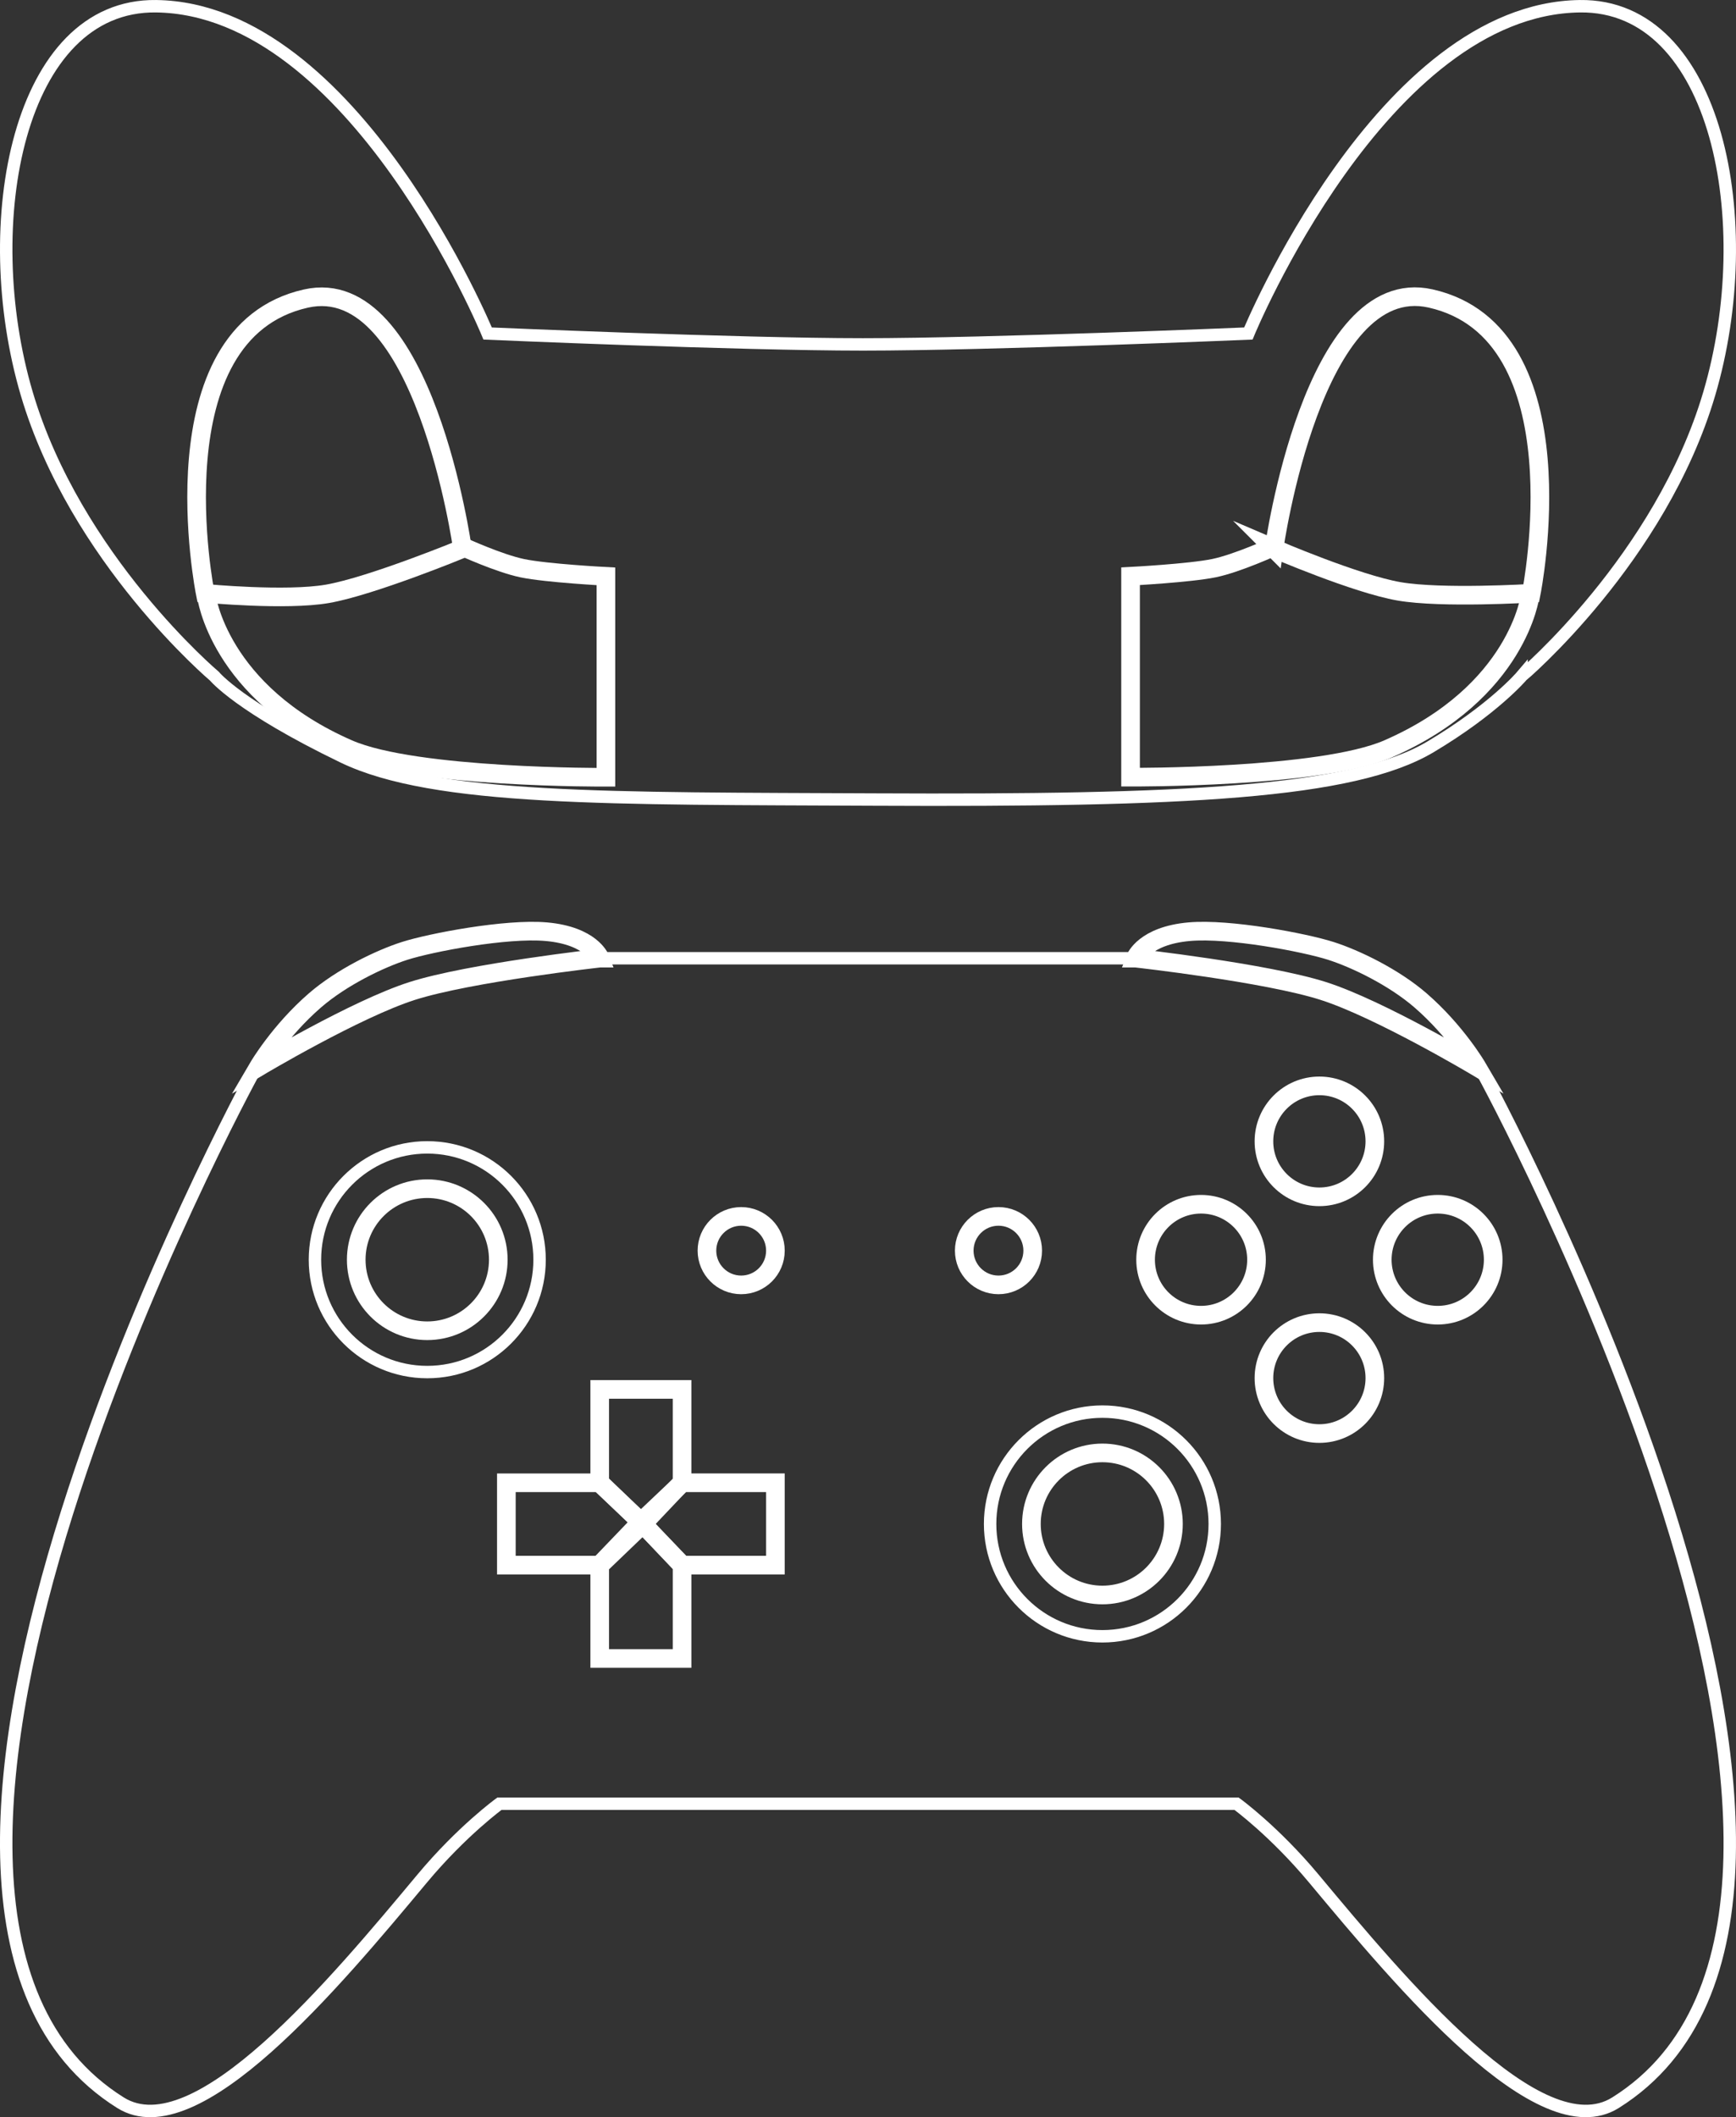<svg version="1.1" xmlns="http://www.w3.org/2000/svg" xmlns:xlink="http://www.w3.org/1999/xlink" width="279.536" height="340.841" viewBox="0,0,279.536,340.841"><rect x="0" y="0" width="279.536" height="340.841" fill="#333333" stroke="none"/><g transform="translate(-100.232,-9.579)"><g data-paper-data="{&quot;isPaintingLayer&quot;:true}" fill="none" fill-rule="nonzero" stroke="#ffffff" stroke-linejoin="miter" stroke-miterlimit="10" stroke-dasharray="" stroke-dashoffset="0" style="mix-blend-mode: normal"><path d="M150.945,212.378c0,-9.989 8.098,-18.086 18.086,-18.086c9.989,0 18.086,8.098 18.086,18.086c0,9.989 -8.098,18.086 -18.086,18.086c-9.989,0 -18.086,-8.098 -18.086,-18.086z" stroke-width="2" stroke-linecap="butt"/><path d="M157.594,212.378c0,-6.316 5.121,-11.437 11.437,-11.437c6.316,0 11.437,5.121 11.437,11.437c0,6.316 -5.121,11.437 -11.437,11.437c-6.316,0 -11.437,-5.121 -11.437,-11.437z" stroke-width="3" stroke-linecap="butt"/><path d="M259.662,254.916c0,-9.989 8.098,-18.086 18.086,-18.086c9.989,0 18.086,8.098 18.086,18.086c0,9.989 -8.098,18.086 -18.086,18.086c-9.989,0 -18.086,-8.098 -18.086,-18.086z" stroke-width="2" stroke-linecap="butt"/><path d="M266.312,254.916c0,-6.316 5.121,-11.437 11.437,-11.437c6.316,0 11.437,5.121 11.437,11.437c0,6.316 -5.121,11.437 -11.437,11.437c-6.316,0 -11.437,-5.121 -11.437,-11.437z" stroke-width="3" stroke-linecap="butt"/><path d="M284.699,212.378c0,-4.932 3.998,-8.93 8.93,-8.93c4.932,0 8.93,3.998 8.93,8.93c0,4.932 -3.998,8.93 -8.93,8.93c-4.932,0 -8.93,-3.998 -8.93,-8.93z" stroke-width="3" stroke-linecap="butt"/><path d="M322.811,212.378c0,-4.932 3.998,-8.93 8.93,-8.93c4.932,0 8.93,3.998 8.93,8.93c0,4.932 -3.998,8.93 -8.93,8.93c-4.932,0 -8.93,-3.998 -8.93,-8.93z" stroke-width="3" stroke-linecap="butt"/><path d="M312.685,240.364c-4.932,0 -8.93,-3.998 -8.93,-8.93c0,-4.932 3.998,-8.93 8.93,-8.93c4.932,0 8.93,3.998 8.93,8.93c0,4.932 -3.998,8.93 -8.93,8.93z" stroke-width="3" stroke-linecap="butt"/><path d="M312.685,202.252c-4.932,0 -8.93,-3.998 -8.93,-8.93c0,-4.932 3.998,-8.93 8.93,-8.93c4.932,0 8.93,3.998 8.93,8.93c0,4.932 -3.998,8.93 -8.93,8.93z" stroke-width="3" stroke-linecap="butt"/><path d="M255.497,210.917c0,-3.044 2.468,-5.512 5.512,-5.512c3.044,0 5.512,2.468 5.512,5.512c0,3.044 -2.468,5.512 -5.512,5.512c-3.044,0 -5.512,-2.468 -5.512,-5.512z" stroke-width="3" stroke-linecap="butt"/><path d="M214.067,210.917c0,-3.044 2.468,-5.512 5.512,-5.512c3.044,0 5.512,2.468 5.512,5.512c0,3.044 -2.468,5.512 -5.512,5.512c-3.044,0 -5.512,-2.468 -5.512,-5.512z" stroke-width="3" stroke-linecap="butt"/><path d="M196.8,248.251v-14.996h13.26v14.996l-6.315,6.665z" stroke-width="3" stroke-linecap="butt"/><path d="M203.746,254.916l6.315,6.665v14.996h-13.261v-14.996z" data-paper-data="{&quot;index&quot;:null}" stroke-width="3" stroke-linecap="butt"/><path d="M196.765,261.546h-14.996v-13.26h14.996l6.665,6.315z" stroke-width="3" stroke-linecap="butt"/><path d="M203.43,254.6l6.665,-6.315h14.996v13.26h-14.996z" data-paper-data="{&quot;index&quot;:null}" stroke-width="3" stroke-linecap="butt"/><path d="M196.831,163.826c0,0 -20.976,2.337 -30.218,5.285c-9.087,2.898 -24.777,12.254 -24.777,12.254c0,0 3.378,-5.769 9.106,-10.732c4.282,-3.709 10.431,-6.692 14.466,-7.979c4.184,-1.334 16.305,-3.653 22.78,-3.084c7.241,0.636 8.644,4.256 8.644,4.256z" stroke-width="3" stroke-linecap="round"/><path d="M283.085,163.826c0,0 1.403,-3.62 8.644,-4.256c6.474,-0.569 18.596,1.75 22.78,3.084c4.035,1.287 10.183,4.27 14.466,7.979c5.729,4.963 9.106,10.732 9.106,10.732c0,0 -15.69,-9.356 -24.777,-12.254c-9.242,-2.947 -30.218,-5.285 -30.218,-5.285z" data-paper-data="{&quot;index&quot;:null}" stroke-width="3" stroke-linecap="round"/><path d="M339.05,182.442c0,0 72.764,133.405 21.317,165.646c-12.189,7.639 -34.601,-19.327 -48.584,-36.088c-6.387,-7.656 -12.438,-12.044 -12.438,-12.044h-118.692c0,0 -6.051,4.388 -12.438,12.044c-13.983,16.76 -36.395,43.726 -48.584,36.088c-51.447,-32.242 21.317,-165.646 21.317,-165.646" stroke-width="2" stroke-linecap="round"/><path d="M196.671,163.848h86.046" stroke-width="2" stroke-linecap="round"/><path d="M345.24,118.439c0,0 -4.534,5.338 -14.672,11.377c-12.469,7.428 -39.668,8.723 -89.512,8.48c-42.245,-0.206 -70.9,0.217 -85.564,-6.861c-16.771,-8.094 -20.732,-12.996 -20.732,-12.996c0,0 -22.367,-18.882 -30.22,-45.484c-8.107,-27.464 -1.371,-62.671 20.836,-62.374c31.883,0.426 53.377,52.689 53.377,52.689c0,0 40.154,1.752 60.432,1.752c20.55,0 62.062,-1.752 62.062,-1.752c0,0 21.494,-52.263 53.377,-52.689c22.207,-0.297 28.943,34.911 20.836,62.374c-7.853,26.602 -30.22,45.484 -30.22,45.484z" stroke-width="2" stroke-linecap="round"/><path d="M174.697,97.914c0,0 -14.655,6.034 -21.755,7.266c-6.68,1.159 -19.663,-0.078 -19.663,-0.078c0,0 -8.426,-41.927 16.22,-47.46c18.981,-4.262 25.198,40.272 25.198,40.272z" stroke-width="3" stroke-linecap="round"/><path d="M174.697,97.572c0,0 5.886,2.703 9.643,3.482c3.937,0.816 13.462,1.31 13.462,1.31v32.347c0,0 -30.645,0.163 -41.45,-4.55c-20.989,-9.154 -22.901,-24.716 -22.901,-24.716" stroke-width="3" stroke-linecap="round"/><path d="M305.384,97.899c0,0 6.217,-44.534 25.197,-40.272c24.646,5.534 16.22,47.46 16.22,47.46c0,0 -14.437,0.881 -21.293,-0.309c-6.949,-1.206 -20.125,-6.88 -20.125,-6.88z" data-paper-data="{&quot;index&quot;:null}" stroke-width="3" stroke-linecap="round"/><path d="M346.63,105.429c0,0 -1.913,15.562 -22.901,24.716c-10.805,4.713 -41.45,4.55 -41.45,4.55v-32.347c0,0 9.525,-0.494 13.462,-1.31c3.757,-0.779 9.643,-3.482 9.643,-3.482" data-paper-data="{&quot;index&quot;:null}" stroke-width="3" stroke-linecap="round"/></g></g></svg><!--rotationCenter:139.7678721783027:170.4207420497854-->